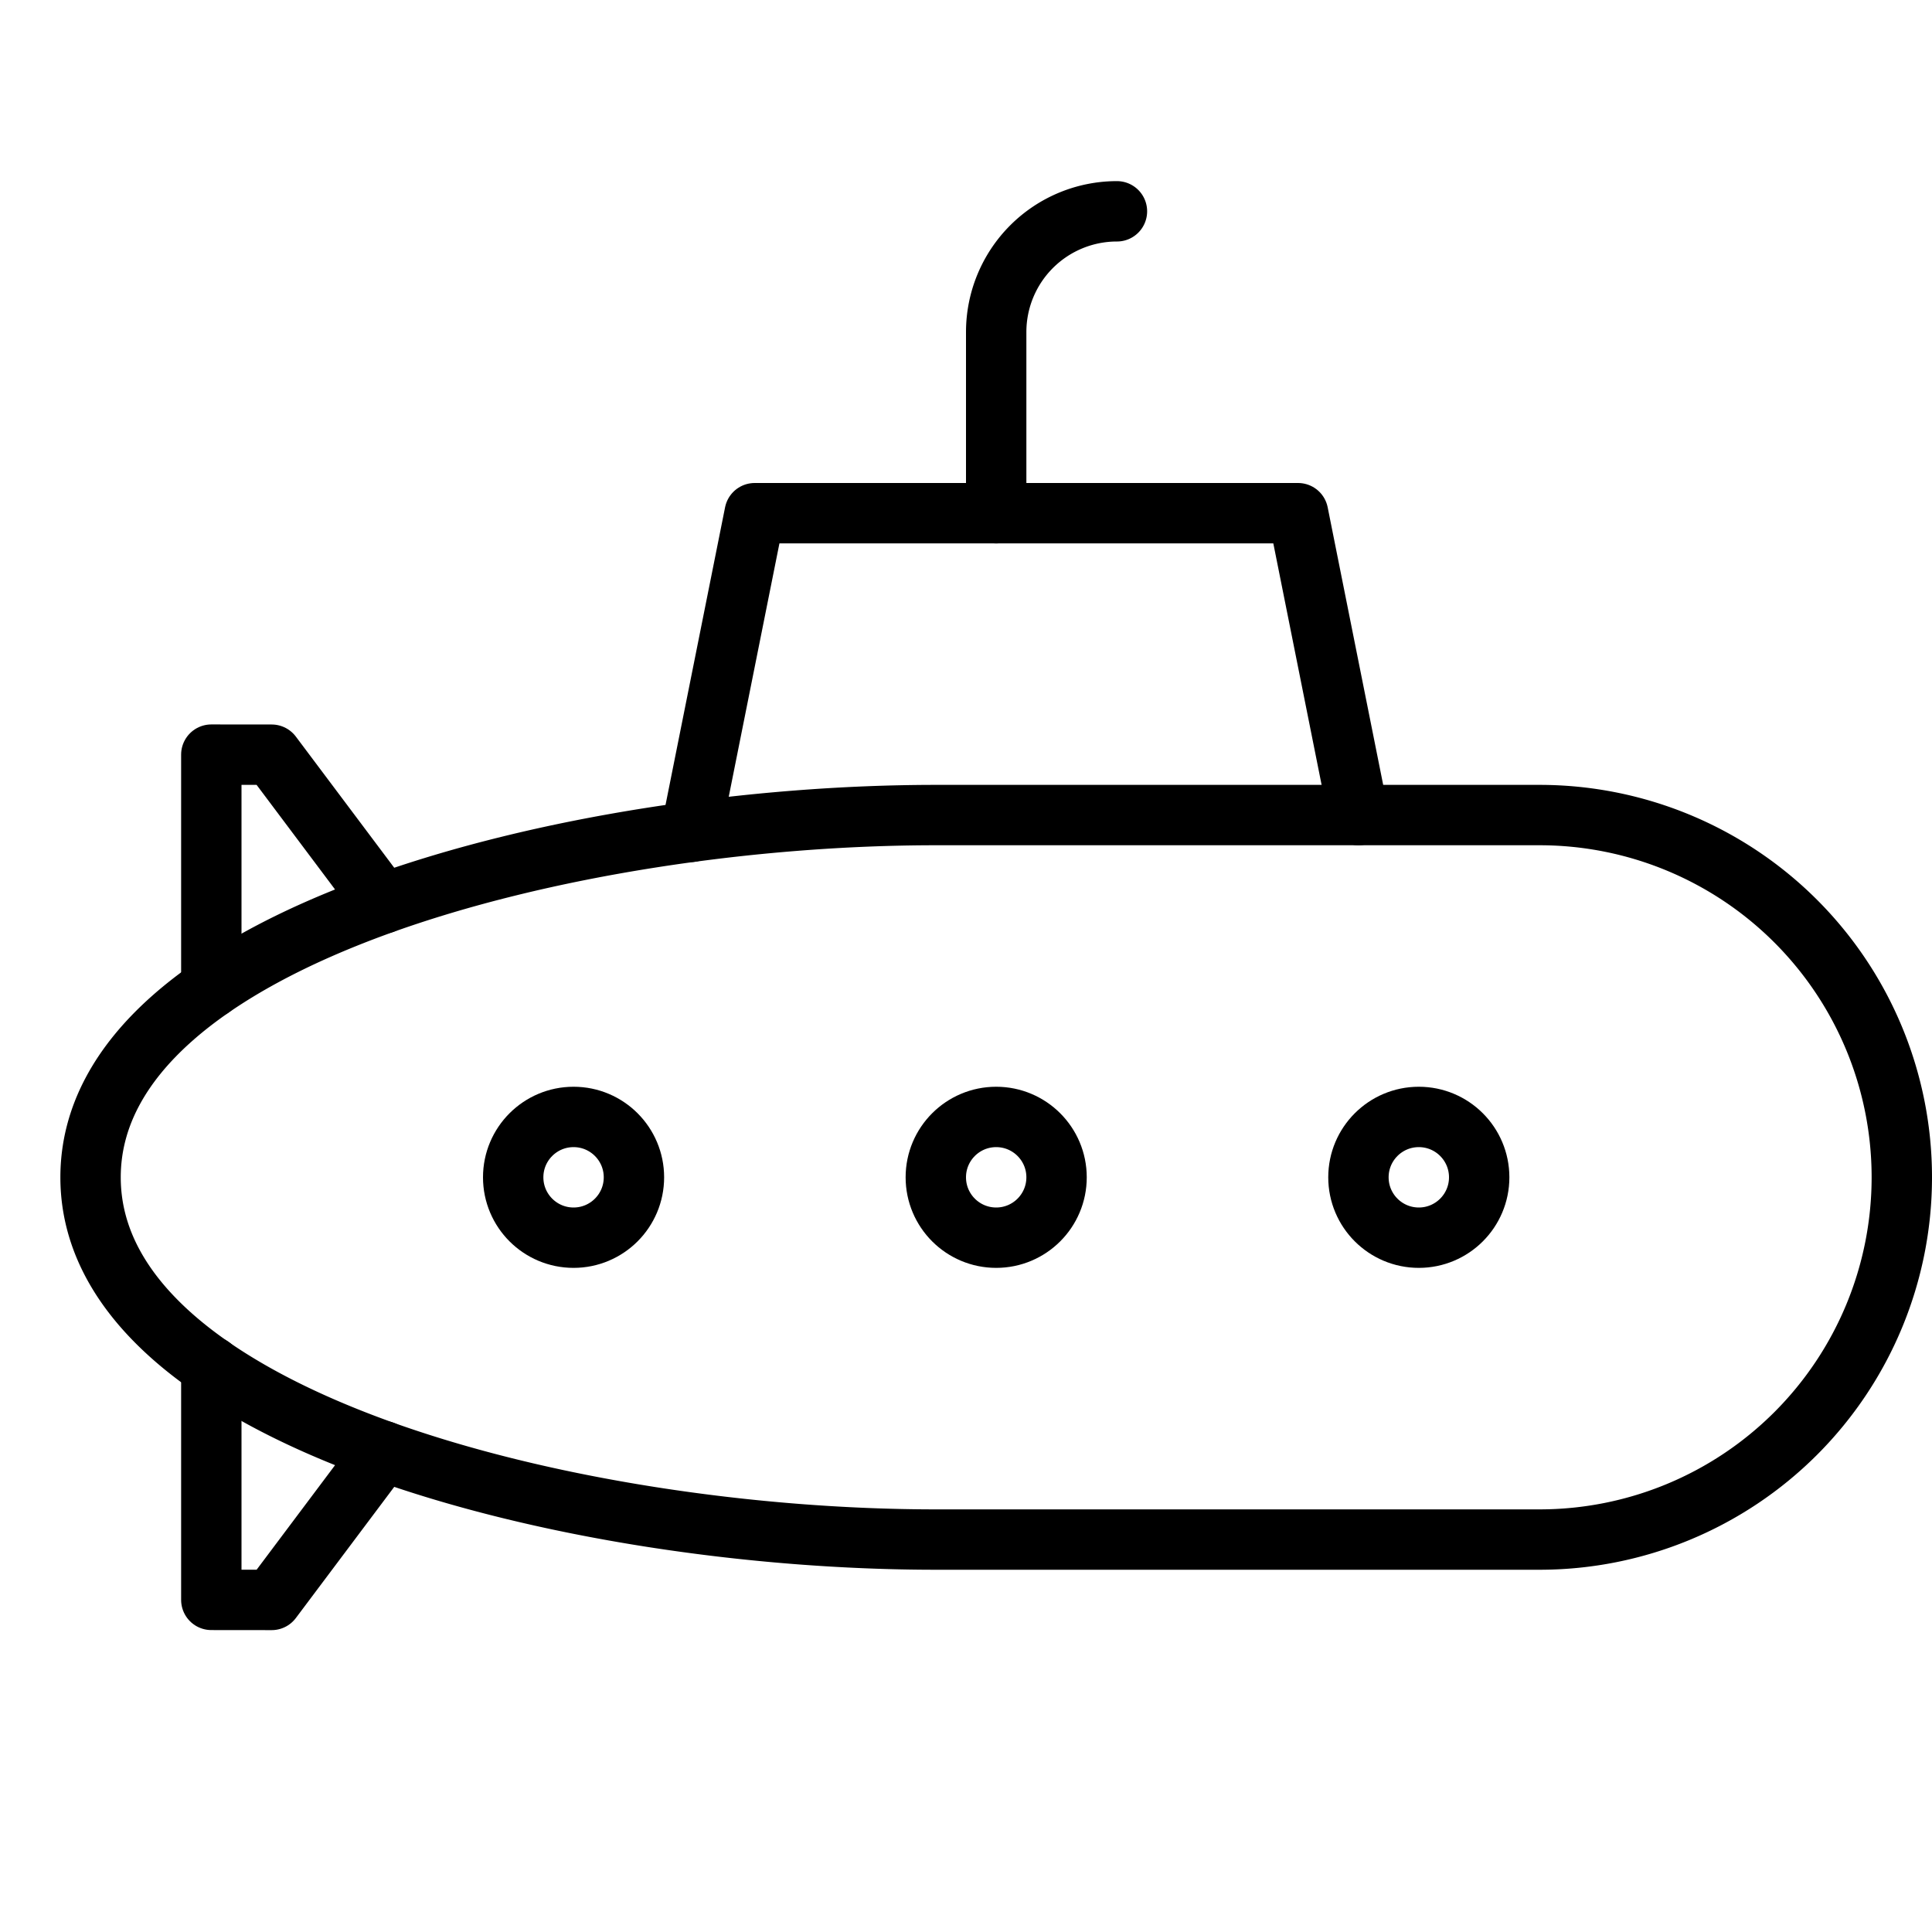 <svg xmlns="http://www.w3.org/2000/svg" viewBox="0 0 32 32"><title>submarine</title><g stroke-linecap="round" stroke-width="1" fill="none" stroke="#000000" stroke-linejoin="round" class="nc-icon-wrapper" transform="translate(0.5 0.5)"><polyline points="22 13 21 8 12 8 10.944 13.278" data-cap="butt"></polyline><path d="M18,3a2,2,0,0,0-2,2V8"></path><circle cx="23" cy="19" r="1" data-cap="butt" stroke="#000000"></circle><circle cx="16" cy="19" r="1" data-cap="butt" stroke="#000000"></circle><circle cx="9" cy="19" r="1" data-cap="butt" stroke="#000000"></circle><path d="M25,13H15C9,13,1,15,1,19s8,6,14,6H25a6,6,0,0,0,0-12Z" data-cap="butt"></path><polyline points="5.849 23.535 4 26 3 25.999 3 22.135" data-cap="butt"></polyline><polyline points="5.848 14.464 4 12 3 11.999 3 15.861" data-cap="butt"></polyline></g></svg>